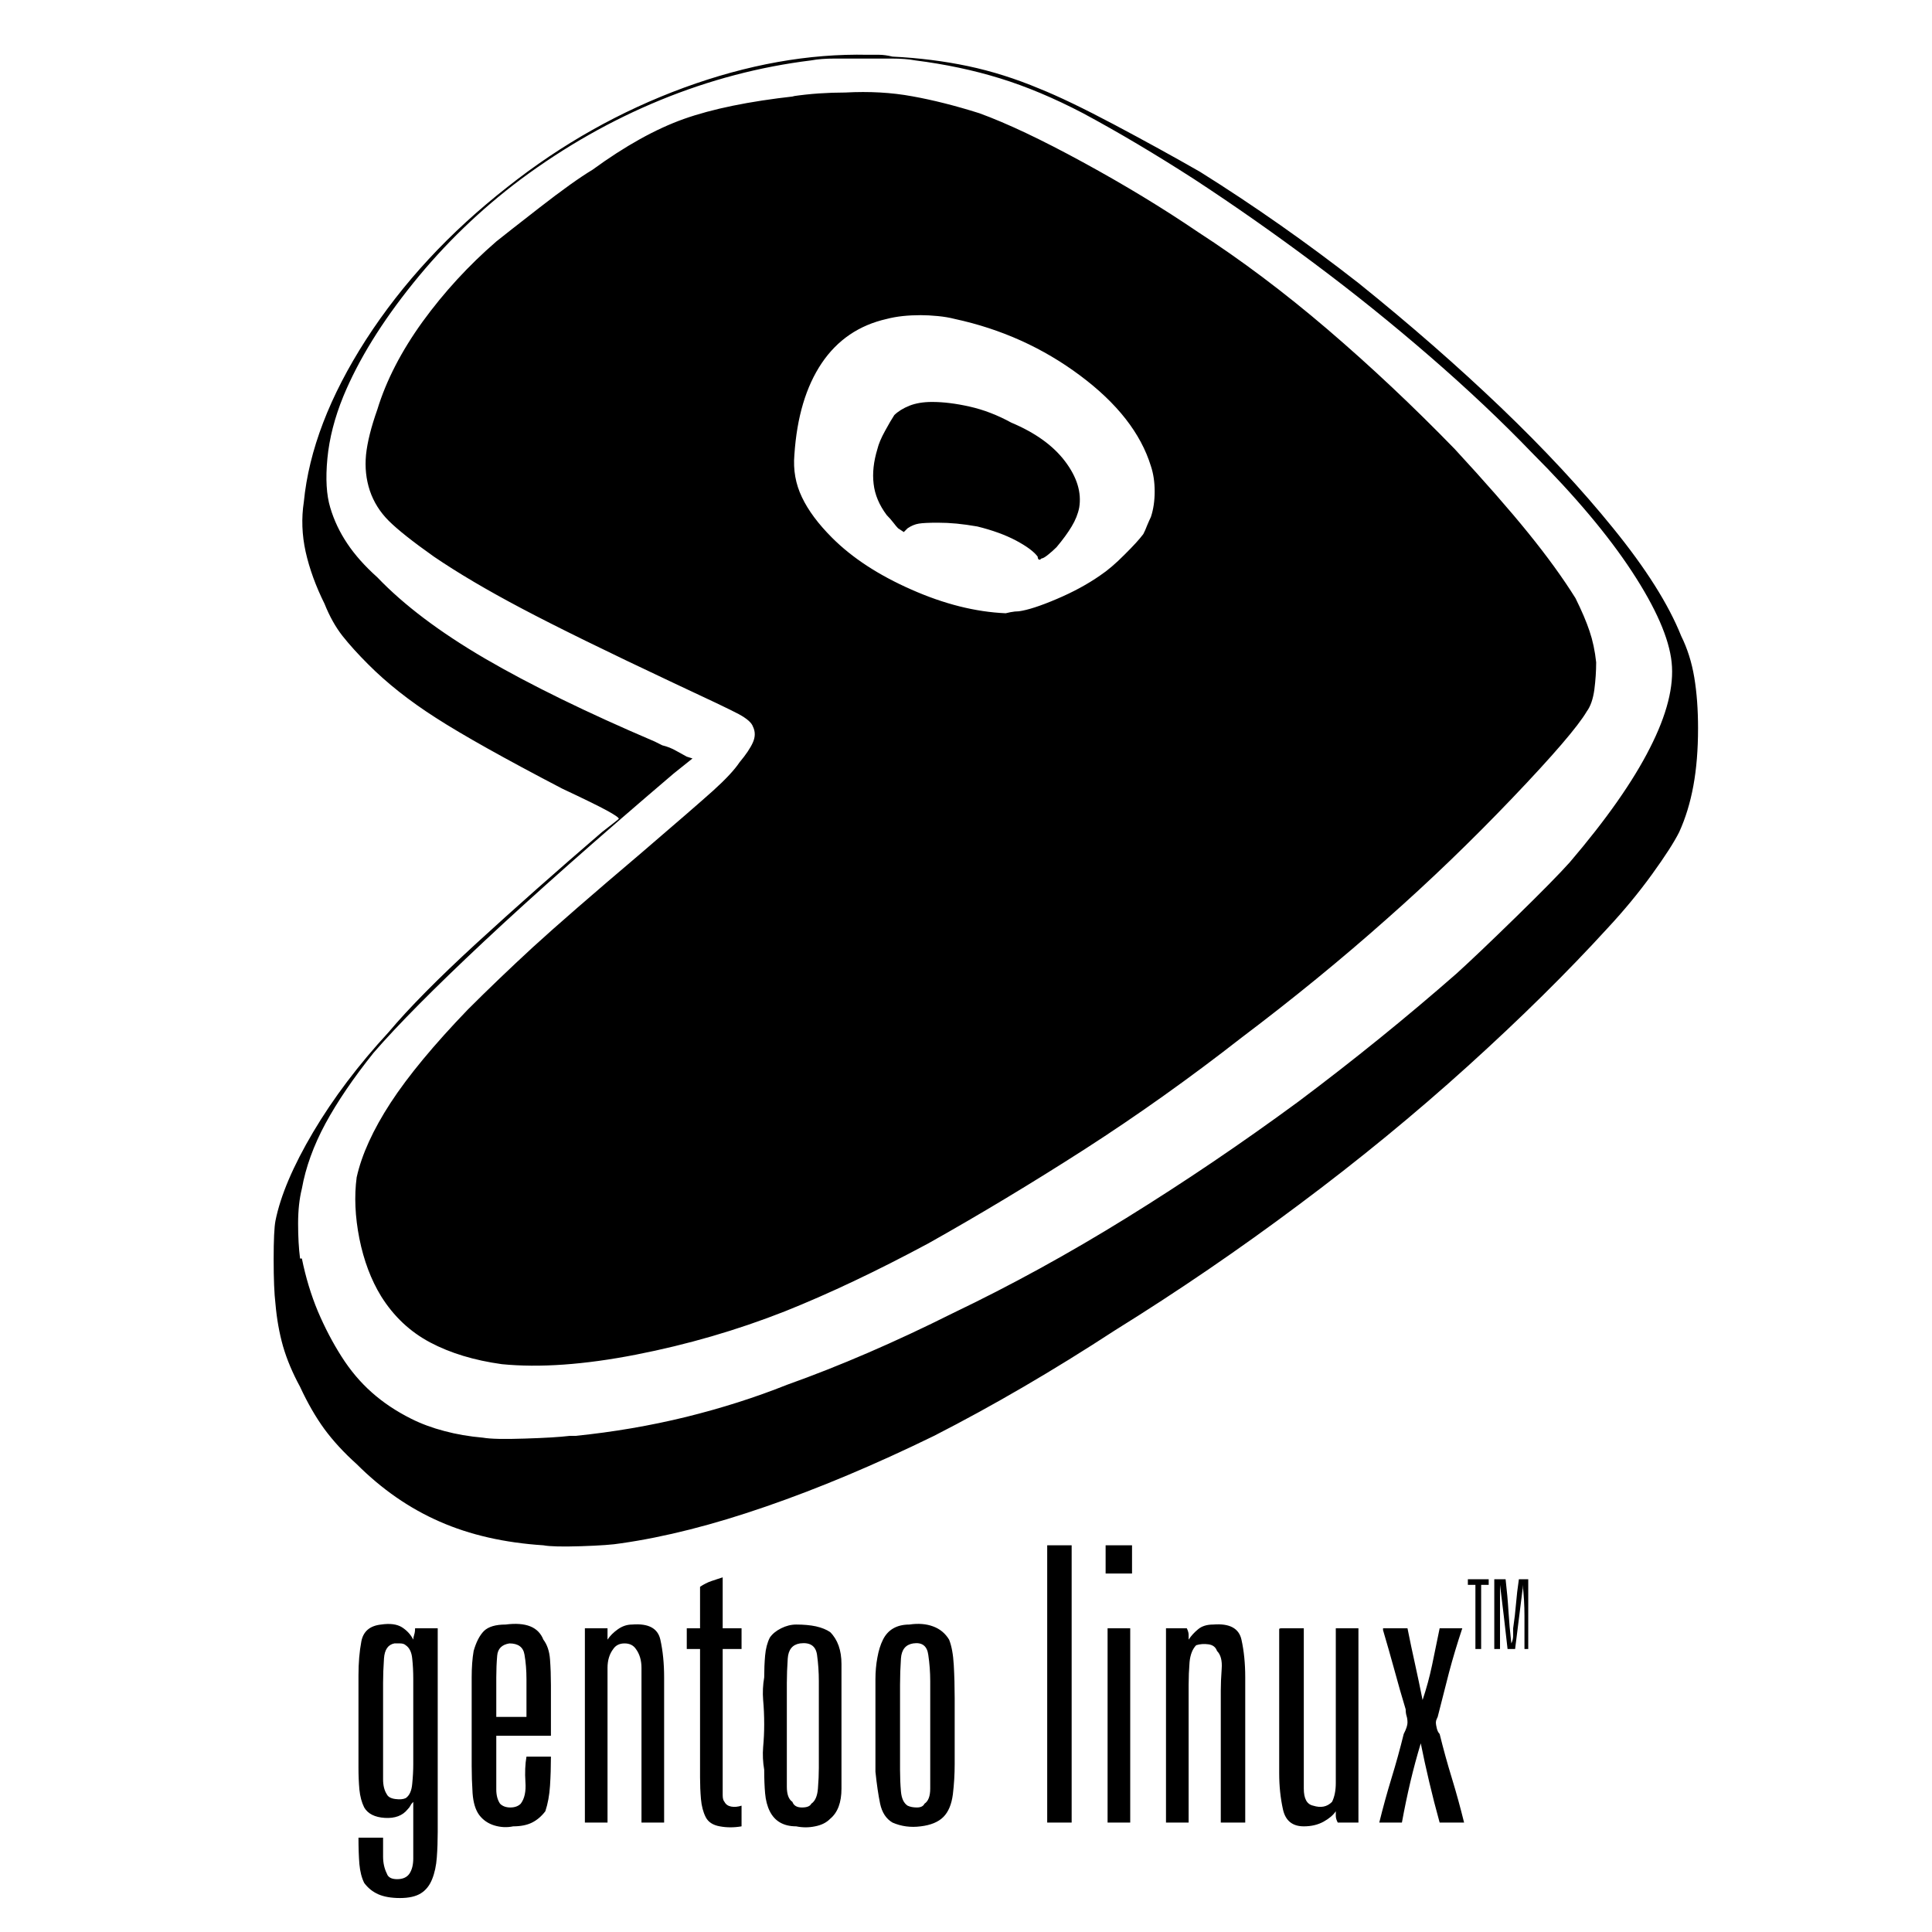 <svg xmlns="http://www.w3.org/2000/svg" xmlns:xlink="http://www.w3.org/1999/xlink" width="128" height="128"><path fill="#000000" d="M57.50 3.63L57.50 3.63Q51.63 3.50 45.31 5.81Q39 8.13 33.63 12.38L33.63 12.38Q27.88 16.88 24.25 22.50Q20.63 28.13 20.13 33.25L20.13 33.25Q19.88 34.88 20.25 36.56Q20.63 38.25 21.50 40L21.50 40Q22 41.25 22.69 42.13Q23.38 43 24.38 44L24.38 44Q26.25 45.88 28.88 47.56Q31.50 49.25 37.25 52.25L37.25 52.25Q39.38 53.25 40.19 53.69Q41 54.13 41 54.25L41 54.25Q41 54.25 40.69 54.50Q40.38 54.75 39.88 55.13L39.88 55.13Q35.38 59 31.56 62.50Q27.75 66 25.75 68.38L25.75 68.38Q22.75 71.63 20.75 75Q18.75 78.38 18.25 80.88L18.25 80.88Q18.13 81.50 18.13 83.44Q18.13 85.38 18.25 86.38L18.25 86.38Q18.38 87.88 18.75 89.19Q19.13 90.50 19.88 91.88L19.88 91.88Q20.63 93.50 21.50 94.69Q22.38 95.88 23.63 97L23.63 97Q26.13 99.50 29.13 100.81Q32.13 102.13 36 102.38L36 102.38Q36.63 102.50 38.50 102.44Q40.38 102.38 41.13 102.25L41.13 102.25Q45.50 101.63 50.75 99.81Q56 98 61.88 95.13L61.88 95.13Q67.75 92.13 73.88 88.13L73.88 88.13Q80.13 84.25 86.06 79.81Q92 75.38 97.25 70.63L97.25 70.63Q102.50 65.88 106.50 61.50L106.50 61.50Q108.13 59.75 109.44 57.94Q110.75 56.13 111.25 55.13L111.25 55.13Q111.88 53.75 112.19 52.06Q112.50 50.38 112.50 48.25L112.50 48.25Q112.50 46.38 112.25 44.88Q112 43.38 111.38 42.13L111.38 42.13Q110.13 39 106.88 35L106.88 35Q103.75 31.13 99.44 27Q95.13 22.88 90 18.75L90 18.75Q84.88 14.75 79.50 11.38L79.50 11.38Q76.88 9.88 73.81 8.25Q70.75 6.63 68.88 5.88L68.88 5.88Q66.50 4.88 64.13 4.38Q61.75 3.88 59.13 3.75L59.13 3.75Q58.63 3.63 58.25 3.63Q57.88 3.63 57.50 3.63L57.50 3.63ZM57.25 3.88L57.25 3.88Q58.13 3.88 59.06 3.88Q60 3.88 60.63 4L60.63 4Q63.63 4.38 66.25 5.19Q68.88 6 71.75 7.50L71.75 7.50Q75.25 9.38 79.13 11.88L79.13 11.88Q83.13 14.50 87.06 17.44Q91 20.38 94.75 23.63L94.75 23.63Q98.50 26.88 101.50 30L101.50 30Q105.75 34.25 108.13 37.88Q110.50 41.50 110.75 43.88L110.75 43.88Q111 46.25 109.31 49.56Q107.63 52.88 104 57.13L104 57.13Q103 58.25 100.44 60.75Q97.88 63.25 96.50 64.50L96.50 64.50Q91.50 68.88 86 73L86 73Q80.38 77.13 74.63 80.69Q68.88 84.25 63.13 87L63.13 87Q57.38 89.88 52.13 91.75L52.13 91.75Q49 93 45.44 93.88Q41.88 94.75 38.13 95.13L38.13 95.13L37.75 95.13Q36.75 95.25 34.75 95.31Q32.75 95.38 32 95.25L32 95.25Q30.63 95.13 29.44 94.81Q28.25 94.50 27.25 94L27.25 94Q25.75 93.25 24.63 92.25Q23.50 91.25 22.63 89.88L22.63 89.88Q21.75 88.50 21.06 86.88Q20.38 85.25 20 83.38L20 83.38L19.88 83.38Q19.75 82.38 19.75 81.06Q19.75 79.75 20 78.75L20 78.75Q20.38 76.63 21.56 74.44Q22.75 72.25 24.75 69.75L24.75 69.75Q27.13 67 32.06 62.38Q37 57.75 44.63 51.25L44.63 51.25L45.88 50.25L45.50 50.13Q45.25 50 44.81 49.75Q44.38 49.50 43.88 49.38L43.88 49.38L43.38 49.13Q36.63 46.25 32.13 43.63Q27.63 41 25 38.25L25 38.25Q23.75 37.13 23 36Q22.25 34.88 21.88 33.63L21.88 33.63Q21.50 32.38 21.69 30.38Q21.88 28.38 22.75 26.25L22.75 26.25Q24.25 22.63 27.38 18.75Q30.50 14.88 34.50 11.88L34.50 11.88Q38.88 8.63 43.75 6.63Q48.63 4.63 53.75 4L53.75 4Q54.38 3.88 55.31 3.88Q56.25 3.88 57.25 3.88L57.25 3.88ZM56 6.13L56 6.13Q55.13 6.13 54.25 6.19Q53.38 6.25 52.50 6.38L52.50 6.38L52.63 6.38Q48.13 6.88 45.31 7.88Q42.50 8.88 39.25 11.25L39.25 11.25Q38 12 35.75 13.75Q33.50 15.50 32.88 16L32.88 16Q30.13 18.38 28 21.31Q25.88 24.25 25 27.13L25 27.13Q24.38 28.88 24.25 30.13Q24.13 31.38 24.50 32.50L24.50 32.50Q24.88 33.63 25.75 34.50Q26.63 35.38 28.75 36.88L28.75 36.88Q31.13 38.50 34.56 40.31Q38 42.13 44.63 45.25L44.63 45.25Q48.13 46.88 48.94 47.31Q49.75 47.75 49.88 48.13L49.88 48.13Q50.13 48.63 49.88 49.19Q49.63 49.75 49 50.50L49 50.50Q48.50 51.25 47.25 52.38Q46 53.50 42.50 56.50L42.50 56.50Q37.63 60.63 35.31 62.75Q33 64.88 31 66.88L31 66.88Q27.63 70.38 25.88 73.06Q24.13 75.75 23.63 78L23.63 78Q23.38 79.88 23.81 82.06Q24.25 84.25 25.25 85.88L25.25 85.88Q26.50 87.88 28.50 88.94Q30.50 90 33.25 90.38L33.25 90.38Q37 90.75 42.13 89.75Q47.25 88.75 52 86.88L52 86.88Q56.38 85.13 61.50 82.38L61.50 82.38Q66.63 79.50 71.88 76.13Q77.13 72.75 82.25 68.75L82.25 68.75Q87.38 64.88 91.88 60.88L91.88 60.88Q96.13 57.13 100.19 52.88Q104.25 48.63 105.13 47.13L105.13 47.13Q105.50 46.63 105.63 45.69Q105.75 44.75 105.75 43.88L105.75 43.88Q105.63 42.75 105.31 41.81Q105 40.88 104.38 39.63L104.38 39.63Q103.13 37.63 101.25 35.31Q99.38 33 96.38 29.75L96.38 29.75Q92.25 25.50 87.94 21.81Q83.63 18.13 79.38 15.38L79.38 15.38Q75.88 13 71.75 10.75Q67.63 8.50 64.88 7.50L64.88 7.50Q62.50 6.75 60.44 6.38Q58.38 6 56 6.13L56 6.13ZM61 20.88L61 20.88Q61.50 20.88 62.13 20.94Q62.75 21 63.25 21.13L63.25 21.13Q67.88 22.13 71.56 24.88Q75.25 27.63 76.25 30.88L76.25 30.88Q76.50 31.63 76.50 32.56Q76.50 33.50 76.25 34.25L76.25 34.25Q76.13 34.50 76 34.81Q75.88 35.13 75.75 35.38L75.75 35.38L75.75 35.38Q75.38 35.88 74.50 36.75Q73.63 37.63 72.88 38.13L72.88 38.13Q71.63 39 70 39.69Q68.38 40.38 67.50 40.50L67.50 40.50Q67.25 40.50 66.94 40.56Q66.63 40.63 66.63 40.63L66.63 40.63Q63.63 40.50 60.38 39.06Q57.13 37.63 55.13 35.63L55.13 35.63Q53.75 34.25 53.13 32.94Q52.50 31.63 52.63 30.13L52.63 30.13Q52.88 26.38 54.44 24.06Q56 21.75 58.75 21.13L58.75 21.13Q59.25 21 59.81 20.94Q60.38 20.88 61 20.88ZM61.75 26.63L61.75 26.63Q60.88 26.63 60.25 26.88Q59.63 27.13 59.25 27.50L59.25 27.50Q59 27.88 58.63 28.56Q58.25 29.25 58.13 29.75L58.13 29.75Q57.75 31 57.88 32.06Q58 33.13 58.75 34.13L58.75 34.13Q59 34.38 59.19 34.63Q59.38 34.88 59.50 35L59.50 35L59.88 35.25L60.13 35Q60.50 34.75 60.88 34.69Q61.25 34.63 62.13 34.63L62.13 34.63Q62.75 34.63 63.38 34.69Q64 34.75 64.75 34.88L64.75 34.88Q66.25 35.25 67.31 35.81Q68.38 36.38 68.75 36.88L68.75 36.88Q68.75 37 68.81 37.06Q68.88 37.13 69 37L69 37Q69.13 37 69.44 36.75Q69.75 36.50 70 36.25L70 36.25Q70.63 35.50 71 34.88Q71.38 34.25 71.50 33.63L71.50 33.63Q71.75 32.13 70.56 30.56Q69.38 29 67 28L67 28Q65.63 27.25 64.25 26.94Q62.88 26.63 61.75 26.63L61.75 26.63ZM69.50 102.38L69.50 102.38L71 102.38L71 120.75Q70.63 120.75 70.19 120.75Q69.75 120.75 69.38 120.75L69.38 120.75L69.38 102.38Q69.38 102.38 69.44 102.38Q69.50 102.38 69.50 102.38ZM73.25 102.38L73.25 102.38L75 102.38L75 104.25L73.25 104.25Q73.25 103.75 73.25 103.25Q73.25 102.75 73.25 102.38ZM47.88 104.50L47.88 107.88L49.13 107.88L49.13 109.25L47.88 109.25Q47.88 111.38 47.88 113.69Q47.88 116 47.88 118.25L47.88 118.25Q47.88 118.63 47.88 118.94Q47.88 119.25 48 119.38L48 119.38Q48.13 119.63 48.44 119.69Q48.75 119.75 49.13 119.63L49.13 119.63L49.13 121Q48.38 121.13 47.69 121Q47 120.88 46.75 120.38L46.75 120.38Q46.50 119.88 46.44 119.19Q46.38 118.50 46.38 117.75L46.38 117.75L46.38 109.25L45.50 109.25L45.50 107.88L46.38 107.88L46.38 105.13Q46.75 104.88 47.13 104.75Q47.50 104.63 47.88 104.50L47.88 104.50ZM97.25 104.63L97.25 104.63L98.63 104.63L98.63 105L98.13 105Q98.13 106 98.13 107.06Q98.13 108.13 98.13 109.25L98.13 109.25Q98 109.25 97.88 109.25Q97.75 109.25 97.75 109.25L97.75 109.25L97.75 105L97.25 105Q97.25 104.88 97.25 104.81Q97.25 104.75 97.25 104.63L97.25 104.63ZM99 104.63L99 104.63L99.75 104.63Q99.88 105.75 99.94 106.75Q100 107.75 100.13 108.88L100.13 108.88Q100.25 108.63 100.25 108.38Q100.25 108.13 100.25 107.88L100.25 107.88Q100.38 107 100.44 106.25Q100.50 105.50 100.63 104.63L100.63 104.63L101.25 104.63L101.25 109.25Q101.25 109.25 101.13 109.25Q101 109.25 101 109.25L101 109.25Q101 108.13 101 107.06Q101 106 100.88 105L100.88 105Q100.88 105 100.88 105.06Q100.88 105.13 100.88 105.25L100.88 105.25Q100.75 106.25 100.63 107.25Q100.50 108.25 100.38 109.25L100.38 109.25L99.88 109.25Q99.75 108.13 99.63 107.06Q99.50 106 99.38 105L99.38 105Q99.38 106 99.38 107.06Q99.38 108.13 99.38 109.25L99.38 109.25L99 109.25Q99 108.13 99 106.94Q99 105.75 99 104.63L99 104.63ZM25.38 111.50L25.38 111.50L25.38 116.63Q25.38 117.25 25.38 117.88Q25.38 118.50 25.63 118.88L25.63 118.88Q25.75 119.13 26.19 119.19Q26.63 119.25 26.88 119.13L26.88 119.13Q27.25 118.88 27.31 118.19Q27.38 117.50 27.38 116.88L27.38 116.88L27.38 111.25Q27.38 110.50 27.31 109.88Q27.25 109.25 26.88 109L26.88 109Q26.75 108.88 26.50 108.88Q26.25 108.88 26.13 108.88L26.13 108.88Q25.50 109 25.44 109.88Q25.38 110.75 25.38 111.50L25.38 111.50ZM27.38 108.63L27.38 108.63Q27.38 108.50 27.44 108.31Q27.50 108.13 27.50 107.88L27.50 107.88L29 107.88L29 121.38Q29 122.25 28.94 123.06Q28.88 123.88 28.63 124.50L28.63 124.50Q28.38 125.13 27.88 125.44Q27.38 125.75 26.50 125.75L26.50 125.75Q25.63 125.75 25.06 125.50Q24.50 125.25 24.13 124.75L24.13 124.75Q23.88 124.25 23.81 123.50Q23.75 122.75 23.75 121.75L23.75 121.75L25.38 121.75Q25.38 122.38 25.38 123Q25.38 123.63 25.63 124.13L25.63 124.13Q25.75 124.50 26.31 124.50Q26.88 124.50 27.13 124.13L27.13 124.13Q27.38 123.75 27.38 123.13Q27.38 122.50 27.38 121.75L27.38 121.75L27.38 119.38Q27.25 119.50 27.19 119.63Q27.13 119.75 27 119.88L27 119.88Q26.50 120.50 25.50 120.44Q24.50 120.38 24.13 119.75L24.13 119.75Q23.88 119.25 23.81 118.56Q23.75 117.88 23.75 117.13L23.75 117.13L23.75 111Q23.75 109.75 23.94 108.75Q24.13 107.75 25.25 107.63L25.25 107.63Q26.13 107.50 26.63 107.81Q27.13 108.13 27.38 108.63L27.38 108.63ZM34.88 113.75L34.88 111.25Q34.88 110.38 34.75 109.63Q34.63 108.88 33.75 108.88L33.75 108.88Q33 109 32.94 109.69Q32.88 110.38 32.88 111.13L32.88 111.13L32.88 113.75Q33.25 113.75 33.81 113.75Q34.38 113.75 34.88 113.75L34.88 113.75ZM36.50 111.63L36.50 115L32.88 115L32.88 117.38Q32.88 118 32.88 118.56Q32.88 119.13 33.13 119.50L33.13 119.50Q33.38 119.75 33.81 119.75Q34.25 119.75 34.50 119.50L34.50 119.50Q34.88 119 34.81 118.06Q34.75 117.13 34.88 116.38L34.88 116.38L36.50 116.38Q36.50 117.38 36.44 118.31Q36.38 119.25 36.13 120L36.13 120Q35.75 120.50 35.25 120.75Q34.75 121 34 121L34 121Q33.38 121.13 32.75 120.94Q32.13 120.75 31.75 120.25L31.75 120.25Q31.38 119.75 31.31 118.81Q31.25 117.88 31.25 117L31.25 117L31.25 113.13Q31.25 112.13 31.25 111.13Q31.25 110.13 31.38 109.38L31.38 109.38Q31.63 108.50 32.06 108.06Q32.50 107.63 33.50 107.63L33.50 107.63Q34.50 107.50 35.13 107.75Q35.75 108 36 108.63L36 108.63Q36.38 109.13 36.44 109.94Q36.50 110.75 36.50 111.63L36.50 111.63ZM44 111.13L44 120.75L42.50 120.75L42.50 112Q42.50 111.25 42.50 110.50Q42.50 109.75 42.13 109.25L42.13 109.25Q41.88 108.88 41.38 108.88Q40.88 108.88 40.63 109.25L40.63 109.25Q40.25 109.75 40.25 110.50Q40.25 111.25 40.25 111.88L40.25 111.88L40.25 120.75L38.75 120.75L38.75 107.88L40.25 107.88Q40.25 108.13 40.25 108.31Q40.25 108.50 40.25 108.63L40.25 108.63Q40.50 108.25 40.94 107.94Q41.38 107.63 41.88 107.63L41.88 107.63Q43.50 107.50 43.75 108.63Q44 109.75 44 111.13L44 111.13ZM52.13 111.50L52.13 111.50L52.13 117Q52.13 117.63 52.13 118.38Q52.13 119.13 52.50 119.38L52.50 119.38Q52.63 119.75 53.13 119.75Q53.63 119.75 53.75 119.50L53.75 119.50Q54.13 119.25 54.19 118.50Q54.25 117.75 54.25 117.13L54.25 117.13L54.25 111.38Q54.25 110.50 54.13 109.63Q54 108.75 53 108.88L53 108.88Q52.25 109 52.19 109.88Q52.13 110.75 52.13 111.50L52.13 111.50ZM52.75 107.63L52.75 107.63Q53.50 107.63 54.06 107.75Q54.63 107.88 55 108.13L55 108.13Q55.75 108.88 55.75 110.25Q55.75 111.63 55.75 113L55.75 113L55.75 115.75Q55.75 117.13 55.75 118.50Q55.75 119.88 55 120.50L55 120.50Q54.63 120.88 54 121Q53.38 121.13 52.75 121L52.75 121Q52.13 121 51.69 120.75Q51.25 120.50 51 120L51 120Q50.75 119.50 50.69 118.81Q50.63 118.13 50.63 117.25L50.63 117.25Q50.50 116.50 50.56 115.75Q50.63 115 50.63 114.25L50.63 114.25Q50.63 113.38 50.56 112.63Q50.50 111.88 50.63 111.13L50.63 111.13Q50.63 110.38 50.69 109.69Q50.75 109 51 108.50L51 108.50Q51.25 108.13 51.75 107.88Q52.25 107.63 52.75 107.63ZM59.63 111.63L59.63 111.63L59.63 117.25Q59.63 118 59.69 118.69Q59.75 119.38 60.13 119.63L60.13 119.63Q60.38 119.75 60.75 119.75Q61.13 119.75 61.25 119.50L61.25 119.50Q61.63 119.25 61.63 118.50Q61.63 117.75 61.63 117L61.63 117L61.63 111.38Q61.63 110.50 61.50 109.63Q61.38 108.75 60.50 108.88L60.50 108.88Q59.75 109 59.69 109.88Q59.63 110.75 59.63 111.63L59.63 111.63ZM60.25 107.63L60.25 107.63Q61.13 107.50 61.81 107.75Q62.50 108 62.88 108.63L62.88 108.63Q63.13 109.25 63.19 110.31Q63.25 111.38 63.25 112.50L63.25 112.50L63.25 116.88Q63.25 117.88 63.13 118.88Q63 119.88 62.50 120.38L62.50 120.38Q62 120.88 61 121Q60 121.13 59.13 120.75L59.13 120.75Q58.50 120.38 58.31 119.50Q58.13 118.63 58 117.38L58 117.38Q58 116.63 58 115.88Q58 115.13 58 114.38L58 114.38Q58 113.50 58 112.75Q58 112 58 111.25L58 111.25Q58 110.50 58.13 109.81Q58.25 109.13 58.50 108.63L58.50 108.63Q58.75 108.13 59.19 107.88Q59.63 107.63 60.25 107.63L60.25 107.63ZM82.50 111.13L82.50 120.75L80.88 120.75L80.88 112Q80.88 111.38 80.94 110.56Q81 109.75 80.63 109.38L80.63 109.38Q80.50 109 80.06 108.94Q79.63 108.88 79.25 109L79.25 109Q78.88 109.38 78.81 110.13Q78.75 110.88 78.75 111.63L78.75 111.63L78.75 120.75Q78.38 120.75 78 120.75Q77.63 120.75 77.25 120.75L77.25 120.75L77.25 107.88L78.63 107.88Q78.75 108.13 78.75 108.31Q78.75 108.50 78.75 108.63L78.75 108.63Q79 108.25 79.38 107.94Q79.75 107.63 80.38 107.63L80.38 107.63Q82 107.50 82.25 108.63Q82.50 109.75 82.50 111.13L82.50 111.13ZM73.38 107.88L73.38 107.88L74.88 107.88Q74.88 111.13 74.88 114.31Q74.88 117.50 74.88 120.75L74.88 120.75L73.38 120.75Q73.38 117.63 73.38 114.38Q73.38 111.13 73.38 108L73.38 108Q73.38 108 73.38 107.94Q73.38 107.88 73.38 107.88ZM84.88 107.88L84.88 107.88L86.38 107.88L86.38 116.63Q86.38 117.50 86.38 118.50Q86.38 119.50 87 119.63L87 119.63Q87.38 119.75 87.69 119.69Q88 119.63 88.25 119.38L88.25 119.38Q88.50 118.88 88.50 118.13Q88.50 117.38 88.50 116.63L88.50 116.63L88.50 107.88L90 107.88L90 120.75Q89.75 120.75 89.38 120.75Q89 120.75 88.63 120.75L88.63 120.75Q88.50 120.50 88.50 120.31Q88.50 120.13 88.50 120L88.50 120Q88.25 120.38 87.69 120.69Q87.13 121 86.38 121L86.38 121Q85.25 121 85 119.88Q84.75 118.75 84.75 117.50L84.75 117.50Q84.75 115.13 84.75 112.69Q84.75 110.25 84.75 108L84.75 108Q84.75 108 84.75 107.94Q84.75 107.88 84.88 107.88L84.88 107.88ZM91.63 107.88L91.63 107.88L93.25 107.88Q93.50 109.13 93.75 110.25Q94 111.38 94.25 112.63L94.25 112.63Q94.63 111.50 94.88 110.31Q95.13 109.13 95.38 107.88L95.38 107.88L96.88 107.88Q96.38 109.38 96 110.81Q95.63 112.25 95.25 113.75L95.25 113.75Q95.25 113.75 95.19 113.88Q95.13 114 95.13 114.13L95.13 114.13Q95.13 114.25 95.19 114.50Q95.25 114.75 95.38 114.88L95.38 114.88Q95.75 116.38 96.19 117.81Q96.63 119.25 97 120.75L97 120.75L95.38 120.75Q95 119.38 94.69 118.06Q94.38 116.75 94.13 115.50L94.13 115.50Q93.75 116.75 93.44 118.06Q93.13 119.38 92.88 120.75L92.88 120.75L91.38 120.75Q91.75 119.25 92.19 117.81Q92.63 116.38 93 114.88L93 114.88Q93.13 114.63 93.19 114.44Q93.25 114.25 93.25 114.13L93.25 114.13Q93.25 113.88 93.19 113.69Q93.13 113.50 93.13 113.25L93.13 113.25Q92.75 112 92.38 110.63Q92 109.25 91.63 108L91.63 108Q91.63 107.88 91.63 107.88Q91.63 107.88 91.63 107.88Z"/></svg>